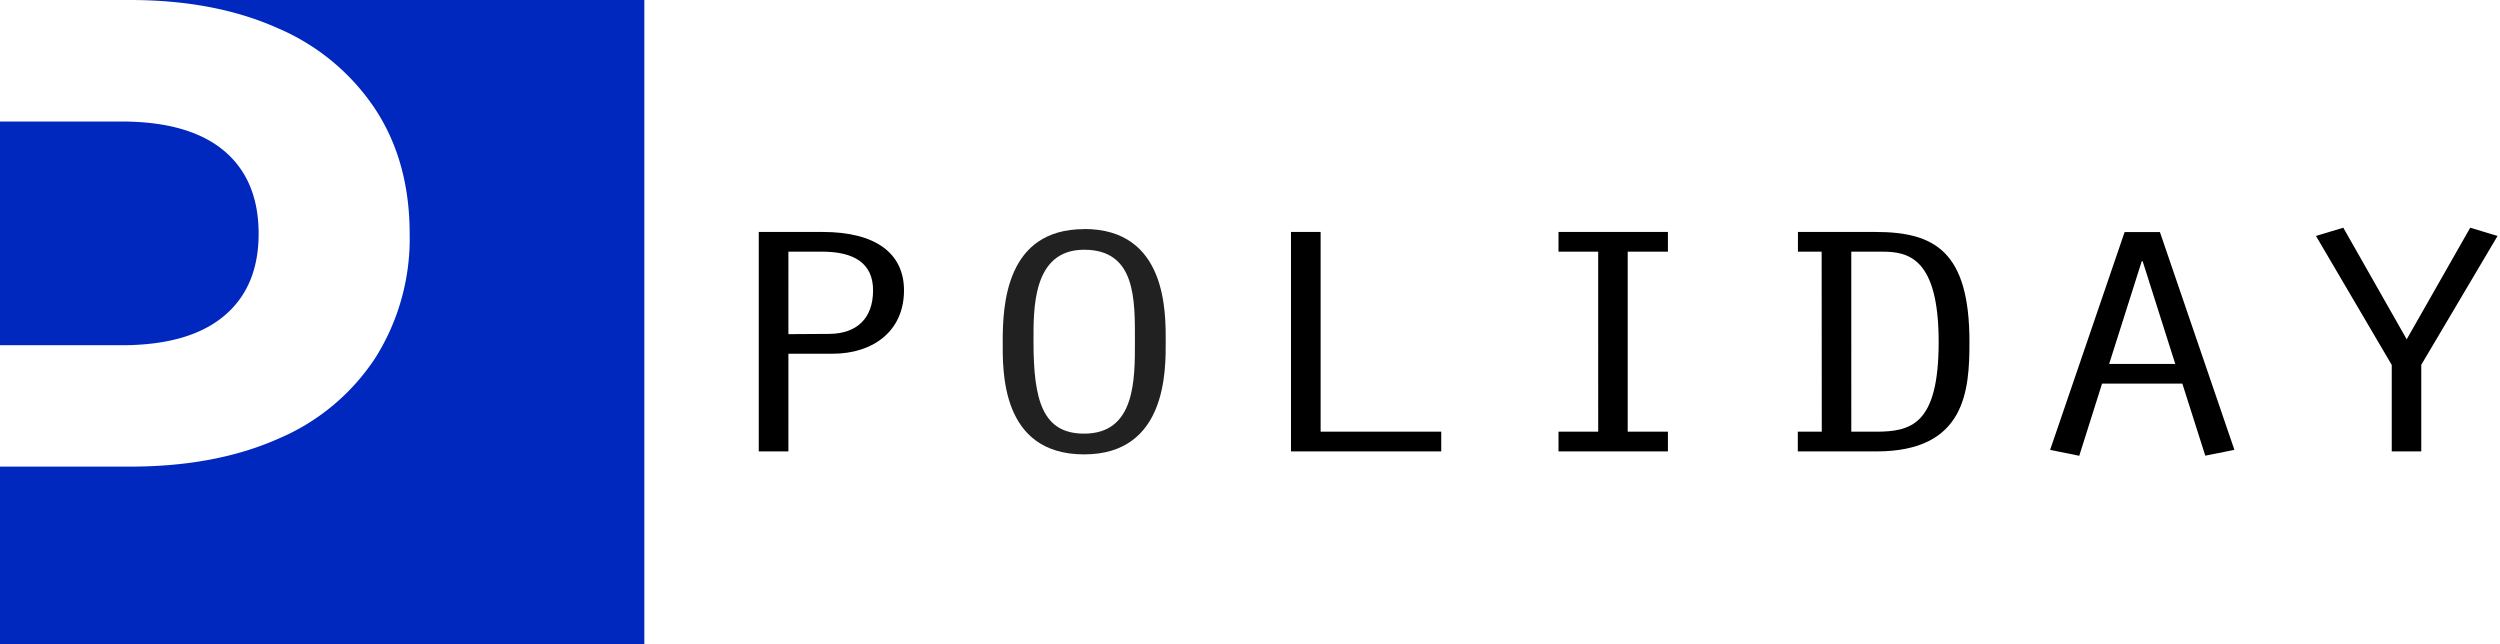 <svg xmlns="http://www.w3.org/2000/svg" xmlns:xlink="http://www.w3.org/1999/xlink" width="194" height="50" viewBox="0 0 194 50"><defs><path id="1zbda" d="M111 56.79V39.43h9.43c3.47 0 6.12.75 7.93 2.25 1.8 1.5 2.71 3.65 2.71 6.46 0 2.76-.9 4.9-2.71 6.4s-4.45 2.25-7.93 2.25H111zM121.07 30H161v50h-50V66.21h10.07c4.43 0 8.28-.72 11.54-2.17a16.84 16.84 0 0 0 7.53-6.29 17.36 17.36 0 0 0 2.65-9.6c0-3.72-.88-6.94-2.65-9.65a17.14 17.14 0 0 0-7.53-6.29c-3.26-1.47-7.11-2.21-11.54-2.21z"/><path id="1zbdb" d="M302.69 47.67l2.12.64-5.92 10v6.72h-2.29v-6.71l-5.88-10.01 2.12-.64 4.92 8.66zm-25.42 2.6h-.07l-2.53 7.97h5.13zm-3.15 9.5l-1.77 5.6-2.26-.46 5.78-16.9h2.74l5.78 16.9-2.26.45-1.78-5.59zm-19.46-10.24V63.5h1.88c2.77 0 4.9-.54 4.9-6.97 0-6.48-2.33-7-4.35-7h-2.43zm-2.3 0h-1.84V48h6.02c4.58 0 7.29 1.5 7.29 8.53 0 3.75-.28 8.5-7.22 8.5h-6.1V63.5h1.86zm-17.34 0h-3.08V48h8.49v1.53h-3.12V63.5h3.12v1.53h-8.49V63.5h3.08zm-23.84 15.5zm0 0V48h2.3v15.5h9.36v1.53zm-39-9.1l3.21-.02c2.13-.03 3.36-1.23 3.36-3.38 0-2.1-1.47-3-3.94-3h-2.63zm0 9.1h-2.3V48h4.97c4.03 0 6.3 1.61 6.3 4.53 0 3.17-2.4 4.92-5.55 4.92h-3.42z"/><path id="1zbdc" d="M195.13 49.38c4.04 0 3.94 3.9 3.94 7.13 0 2.96.03 7.14-3.94 7.14-3.21 0-3.93-2.55-3.93-7.14 0-2.5-.1-7.13 3.93-7.13zm0-1.6c-6.09 0-6.32 5.92-6.32 8.73 0 2.2-.18 8.75 6.32 8.75 6.44 0 6.33-6.61 6.33-8.75 0-2.25.1-8.74-6.33-8.74z"/></defs><g><g transform="translate(-111 -30)"><g><use fill="#0028be" xlink:href="#1zbda"/></g><g><use xlink:href="#1zbdb"/></g><g><use fill="#212121" xlink:href="#1zbdc"/></g></g></g></svg>